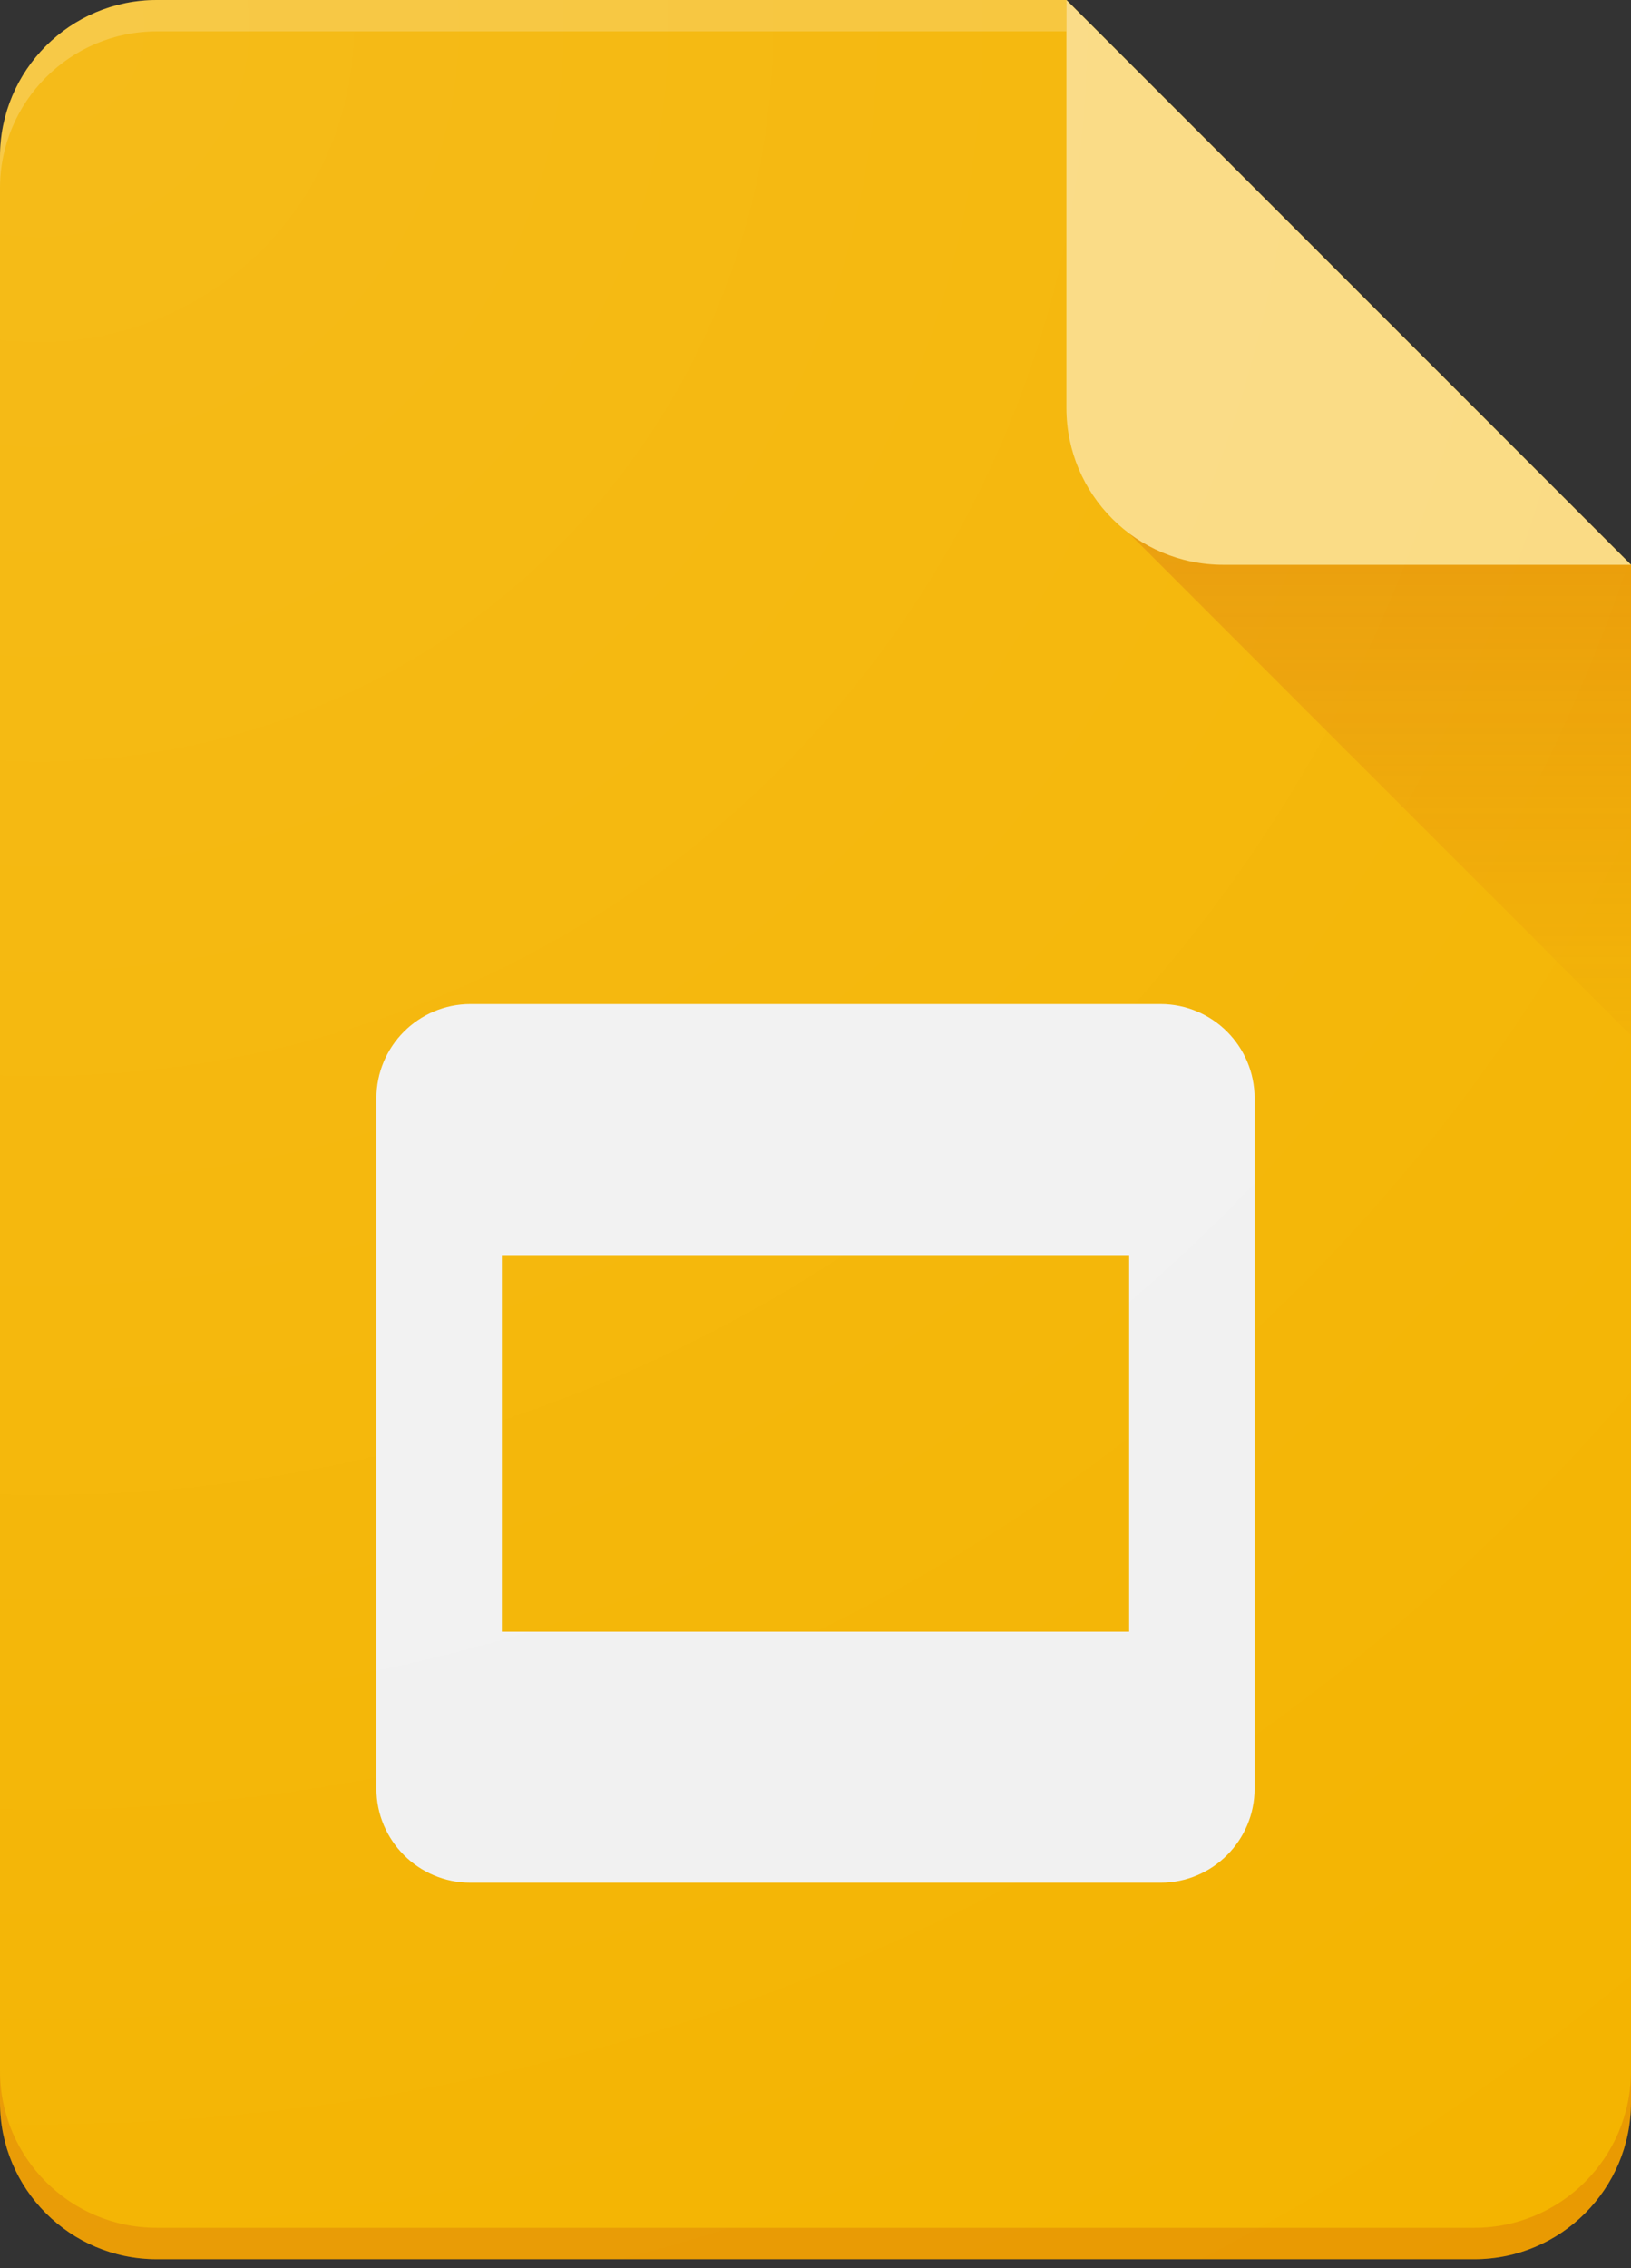 <svg width="100" height="139" viewBox="0 0 100 139" fill="none" xmlns="http://www.w3.org/2000/svg">
<rect x="0" y="0" width="100" height="139" fill="#333333" stroke="none"/>
<path fill-rule="evenodd" clip-rule="evenodd" d="M9.615 0H65.385L100 34.615V128.846C100 134.157 95.695 138.462 90.385 138.462H9.615C4.305 138.462 0 134.157 0 128.846V9.615C0 4.305 4.305 0 9.615 0Z" fill="#F4B400"/>
<path fill-rule="evenodd" clip-rule="evenodd" d="M0 126.923C0 132.234 4.305 136.538 9.615 136.538H90.385C95.695 136.538 100 132.234 100 126.923V128.846C100 134.157 95.695 138.462 90.385 138.462H9.615C4.305 138.462 0 134.157 0 128.846V126.923Z" fill="#BF360C" fill-opacity="0.2"/>
<path fill-rule="evenodd" clip-rule="evenodd" d="M9.615 0H65.385V1.923H9.615C4.305 1.923 0 6.228 0 11.539V9.615C0 4.305 4.305 0 9.615 0Z" fill="white" fill-opacity="0.2"/>
<path d="M67.308 30.769L100 63.462V34.615" fill="url(#paint0_linear_512_1598)"/>
<path fill-rule="evenodd" clip-rule="evenodd" d="M65.385 0L100 34.615H75C69.69 34.615 65.385 30.31 65.385 25V0Z" fill="#FADA80"/>
<path fill-rule="evenodd" clip-rule="evenodd" d="M28.846 61.538H71.154C74.34 61.538 76.923 64.121 76.923 67.308V109.615C76.923 112.802 74.34 115.385 71.154 115.385H28.846C25.66 115.385 23.077 112.802 23.077 109.615V67.308C23.077 64.121 25.66 61.538 28.846 61.538ZM30.769 76.923V100H69.231V76.923H30.769Z" fill="#F1F1F1"/>
<path fill-rule="evenodd" clip-rule="evenodd" d="M9.615 0H65.385L100 34.615V128.846C100 134.157 95.695 138.462 90.385 138.462H9.615C4.305 138.462 0 134.157 0 128.846V9.615C0 4.305 4.305 0 9.615 0Z" fill="url(#paint1_radial_512_1598)" fill-opacity="0.1"/>
<defs>
<linearGradient id="paint0_linear_512_1598" x1="83.656" y1="33.576" x2="83.656" y2="63.466" gradientUnits="userSpaceOnUse">
<stop stop-color="#BF360C" stop-opacity="0.2"/>
<stop offset="1" stop-color="#BF360C" stop-opacity="0.02"/>
</linearGradient>
<radialGradient id="paint1_radial_512_1598" cx="0" cy="0" r="1" gradientUnits="userSpaceOnUse" gradientTransform="translate(3.168 2.749) scale(161.248 161.247)">
<stop stop-color="white"/>
<stop offset="1" stop-color="white" stop-opacity="0"/>
</radialGradient>
</defs>
</svg>
